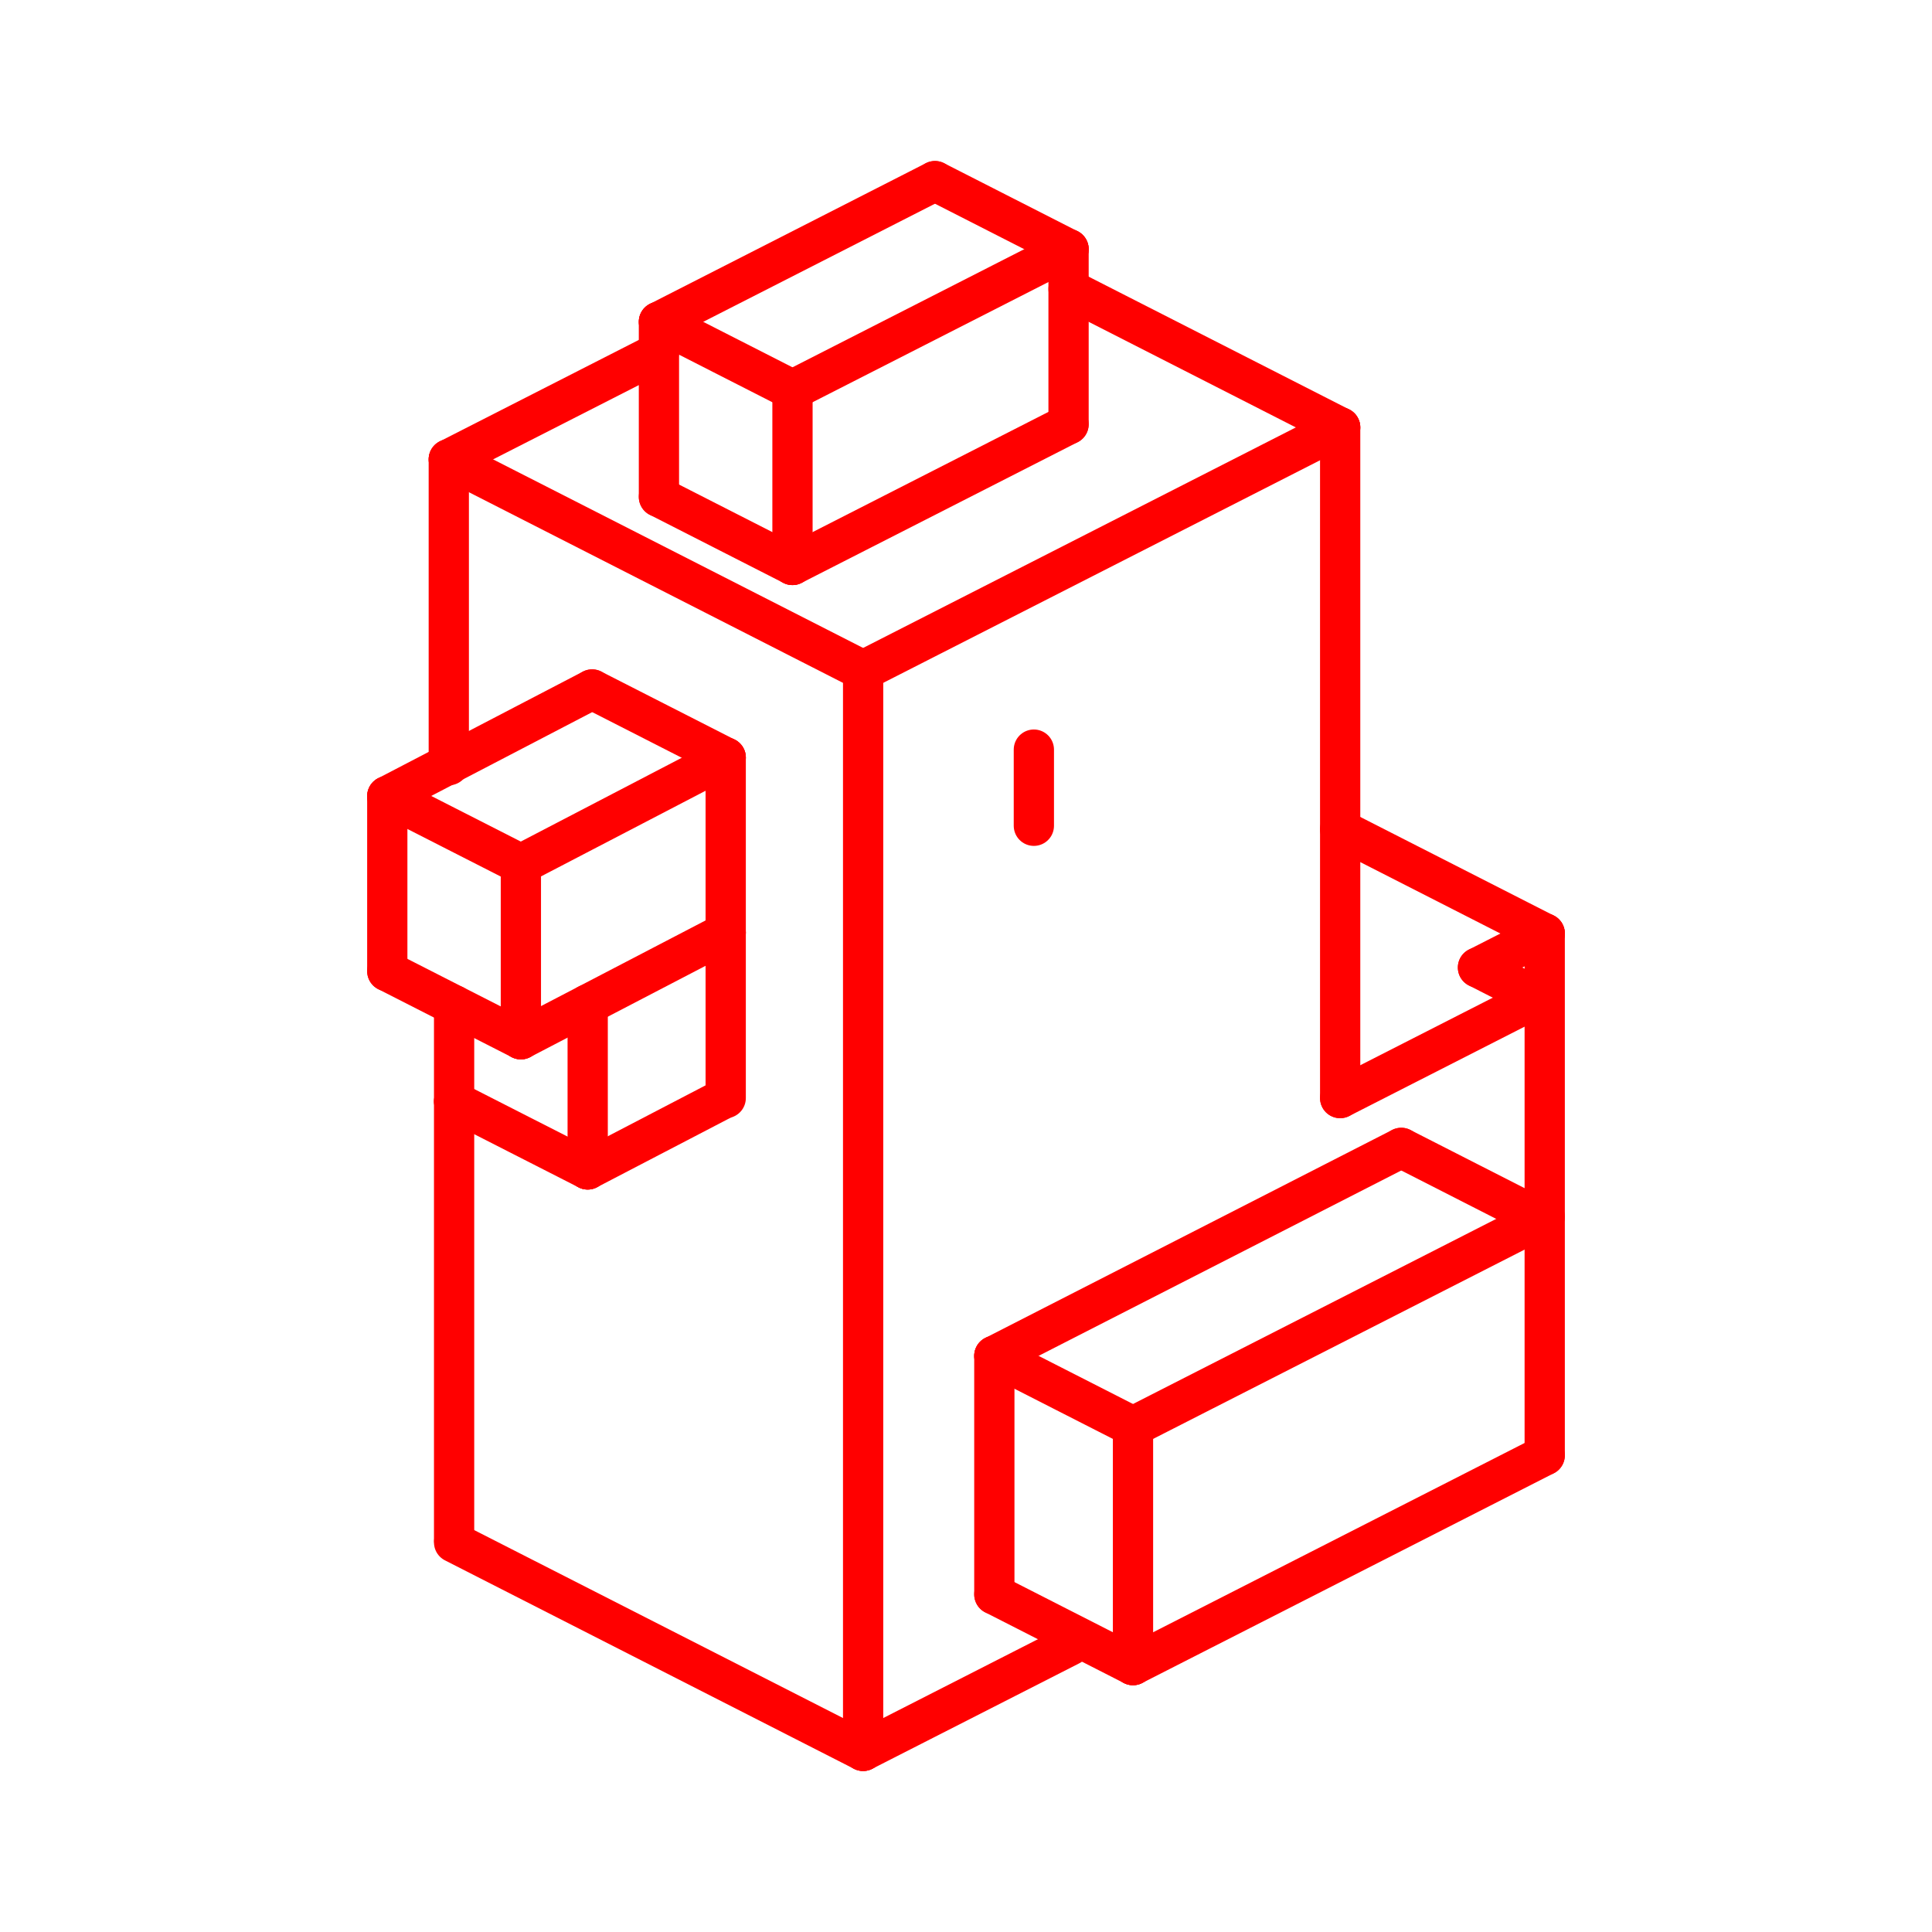 <svg xmlns="http://www.w3.org/2000/svg" viewBox="0 0 48 48"><defs><style>.a{fill:none;stroke:#ff0000;stroke-linecap:round;stroke-linejoin:round;}</style></defs><line class="a" x1="11.15" y1="11.413" x2="16.371" y2="8.752"/><line class="a" x1="33.296" y1="27.281" x2="38.19" y2="24.787"/><line class="a" x1="21.444" y1="16.659" x2="11.15" y2="11.413"/><line class="a" x1="19.689" y1="14.036" x2="16.371" y2="12.345"/><line class="a" x1="19.689" y1="9.687" x2="16.371" y2="7.996"/><line class="a" x1="33.296" y1="10.619" x2="26.548" y2="7.18"/><line class="a" x1="28.149" y1="41.369" x2="24.704" y2="39.613"/><line class="a" x1="28.149" y1="35.443" x2="24.704" y2="33.687"/><line class="a" x1="38.259" y1="30.275" x2="34.814" y2="28.519"/><line class="a" x1="38.19" y1="24.787" x2="36.72" y2="24.038"/><line class="a" x1="36.72" y1="24.038" x2="38.378" y2="23.193"/><line class="a" x1="38.378" y1="23.193" x2="33.296" y2="20.603"/><line class="a" x1="21.444" y1="43.5" x2="11.282" y2="38.321"/><line class="a" x1="21.444" y1="43.5" x2="26.591" y2="40.877"/><line class="a" x1="28.149" y1="41.369" x2="38.378" y2="36.157"/><line class="a" x1="28.149" y1="35.443" x2="38.378" y2="30.23"/><line class="a" x1="21.444" y1="16.659" x2="21.444" y2="43.5"/><line class="a" x1="33.296" y1="10.619" x2="33.296" y2="27.281"/><line class="a" x1="38.378" y1="23.193" x2="38.378" y2="36.157"/><line class="a" x1="28.149" y1="35.443" x2="28.149" y2="41.369"/><line class="a" x1="24.704" y1="33.687" x2="24.704" y2="39.613"/><line class="a" x1="34.814" y1="28.519" x2="24.704" y2="33.687"/><line class="a" x1="16.371" y1="7.996" x2="16.371" y2="12.345"/><line class="a" x1="19.689" y1="9.687" x2="19.689" y2="14.036"/><line class="a" x1="21.444" y1="16.659" x2="33.296" y2="10.619"/><line class="a" x1="19.689" y1="14.036" x2="26.548" y2="10.54"/><line class="a" x1="19.689" y1="9.687" x2="26.548" y2="6.191"/><line class="a" x1="16.371" y1="7.996" x2="23.229" y2="4.5"/><line class="a" x1="26.548" y1="6.191" x2="23.229" y2="4.5"/><line class="a" x1="26.548" y1="6.191" x2="26.548" y2="10.54"/><line class="a" x1="12.941" y1="25.82" x2="9.622" y2="24.129"/><line class="a" x1="12.941" y1="21.471" x2="9.622" y2="19.78"/><line class="a" x1="9.622" y1="19.78" x2="9.622" y2="24.129"/><line class="a" x1="12.941" y1="21.471" x2="12.941" y2="25.82"/><line class="a" x1="12.941" y1="25.82" x2="18.03" y2="23.171"/><line class="a" x1="14.601" y1="29.054" x2="11.282" y2="27.363"/><line class="a" x1="11.282" y1="24.975" x2="11.282" y2="27.363"/><line class="a" x1="14.601" y1="24.956" x2="14.601" y2="29.054"/><line class="a" x1="14.601" y1="29.054" x2="18.006" y2="27.281"/><line class="a" x1="12.941" y1="21.471" x2="18.03" y2="18.822"/><line class="a" x1="9.622" y1="19.78" x2="14.711" y2="17.13"/><line class="a" x1="18.03" y1="18.822" x2="14.711" y2="17.13"/><line class="a" x1="18.03" y1="18.822" x2="18.03" y2="23.171"/><line class="a" x1="18.03" y1="23.171" x2="18.03" y2="27.281"/><line class="a" x1="11.15" y1="11.413" x2="11.15" y2="19.011"/><line class="a" x1="11.282" y1="27.363" x2="11.282" y2="38.254"/><line class="a" x1="25.686" y1="18.624" x2="25.686" y2="20.516"/></svg>